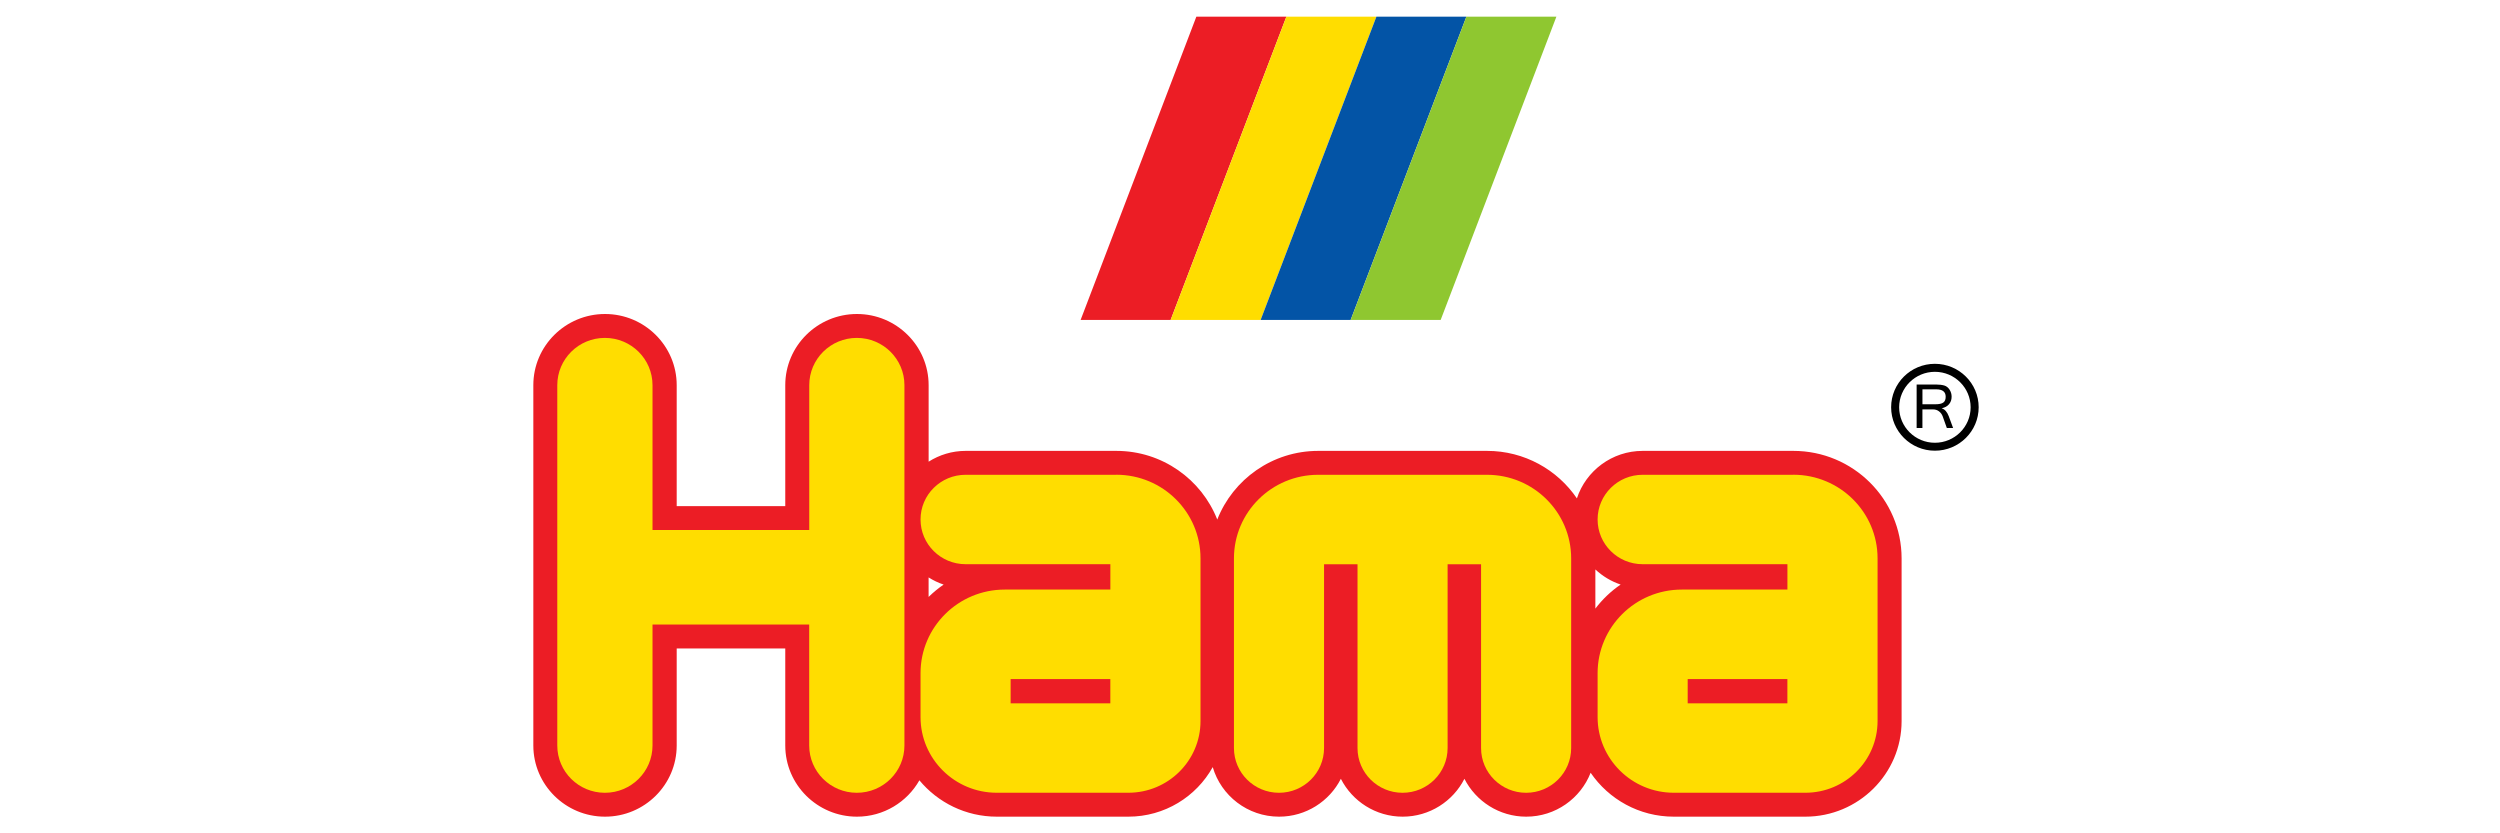 <svg width="150" height="50" viewBox="0 0 150 50" fill="none" xmlns="http://www.w3.org/2000/svg">
<path d="M107.598 27.053H98.559C96.718 27.053 95.154 28.253 94.614 29.903C93.445 28.186 91.466 27.053 89.223 27.053H79.094C76.338 27.053 73.98 28.766 73.036 31.174C72.093 28.766 69.734 27.053 66.978 27.053H57.94C57.121 27.053 56.361 27.292 55.718 27.701V23.109C55.718 20.756 53.788 18.84 51.417 18.84C49.046 18.84 47.116 20.756 47.116 23.109V30.367H40.602V23.109C40.602 20.756 38.672 18.84 36.301 18.84C33.93 18.84 32 20.756 32 23.109V44.731C32 47.084 33.93 49 36.301 49C38.672 49 40.602 47.084 40.602 44.731V38.907H47.116V44.731C47.116 47.084 49.046 49 51.417 49C53.025 49 54.426 48.119 55.164 46.819C56.269 48.15 57.942 49 59.81 49H67.702C69.881 49 71.78 47.796 72.764 46.026C73.265 47.741 74.858 49 76.745 49C78.365 49 79.771 48.073 80.452 46.728C81.135 48.073 82.541 49 84.159 49C85.776 49 87.184 48.073 87.865 46.728C88.549 48.073 89.954 49 91.572 49C93.334 49 94.836 47.904 95.438 46.365C96.521 47.954 98.352 49 100.427 49H108.32C111.504 49 114.096 46.427 114.096 43.267V33.503C114.096 29.946 111.181 27.053 107.598 27.053ZM55.716 35.816V34.645C55.995 34.822 56.298 34.968 56.618 35.075C56.296 35.295 55.995 35.544 55.716 35.816ZM95.722 36.518V34.167C96.152 34.569 96.665 34.882 97.238 35.073C96.658 35.469 96.145 35.959 95.722 36.516V36.518Z" fill="#EC1D25"/>
<path d="M51.412 20.274C49.833 20.274 48.555 21.545 48.555 23.11V31.8H39.151V23.11C39.151 21.542 37.87 20.274 36.294 20.274C34.715 20.274 33.437 21.545 33.437 23.11V44.731C33.437 46.299 34.717 47.567 36.294 47.567C37.873 47.567 39.151 46.296 39.151 44.731V37.474H48.552V44.731C48.552 46.299 49.833 47.567 51.409 47.567C52.988 47.567 54.266 46.296 54.266 44.731V23.11C54.266 21.542 52.986 20.274 51.409 20.274H51.412Z" fill="#FFDD00"/>
<path d="M89.223 28.487H79.092C76.3 28.487 74.037 30.732 74.037 33.504V44.884C74.037 46.365 75.248 47.567 76.74 47.567C78.232 47.567 79.443 46.365 79.443 44.884V33.855H81.451V44.884C81.451 46.365 82.661 47.567 84.153 47.567C85.646 47.567 86.856 46.365 86.856 44.884V33.855H88.864V44.884C88.864 46.365 90.075 47.567 91.567 47.567C93.059 47.567 94.27 46.365 94.27 44.884V33.504C94.27 30.732 92.007 28.487 89.215 28.487H89.223Z" fill="#FFDD00"/>
<path d="M66.974 28.487H57.935C56.443 28.487 55.232 29.688 55.232 31.169C55.232 32.651 56.443 33.852 57.935 33.852H66.622V35.374H60.287C57.495 35.374 55.232 37.62 55.232 40.391V43.026C55.232 45.532 57.281 47.565 59.806 47.565H67.698C70.091 47.565 72.031 45.639 72.031 43.264V33.501C72.031 30.73 69.768 28.484 66.976 28.484L66.974 28.487ZM66.62 42.199H60.638V40.742H66.62V42.199Z" fill="#FFDD00"/>
<path d="M107.597 28.487H98.558C97.066 28.487 95.856 29.688 95.856 31.169C95.856 32.651 97.066 33.852 98.558 33.852H107.245V35.374H100.91C98.118 35.374 95.856 37.62 95.856 40.391V43.026C95.856 45.532 97.904 47.565 100.429 47.565H108.321C110.714 47.565 112.654 45.639 112.654 43.264V33.501C112.654 30.73 110.391 28.484 107.599 28.484L107.597 28.487ZM107.243 42.199H101.261V40.742H107.243V42.199Z" fill="#FFDD00"/>
<path d="M116.507 24.5V24.493C116.69 24.457 116.835 24.378 116.938 24.256C117.044 24.134 117.097 23.984 117.097 23.805C117.097 23.647 117.056 23.506 116.974 23.38C116.892 23.253 116.789 23.172 116.659 23.131C116.529 23.093 116.363 23.071 116.161 23.071H114.998V25.68H115.345V24.564H115.987C116.122 24.564 116.24 24.603 116.341 24.681C116.445 24.76 116.517 24.861 116.563 24.985L116.81 25.68H117.186L116.924 24.97C116.827 24.715 116.688 24.557 116.505 24.5H116.507ZM116.122 24.256H115.347V23.36H116.177C116.553 23.36 116.741 23.509 116.741 23.805C116.741 23.972 116.693 24.087 116.594 24.156C116.498 24.223 116.339 24.256 116.125 24.256H116.122Z" fill="black"/>
<path d="M116.094 21.829C114.642 21.829 113.468 22.997 113.468 24.435C113.468 25.873 114.645 27.042 116.094 27.042C117.543 27.042 118.72 25.873 118.72 24.435C118.72 22.997 117.543 21.829 116.094 21.829ZM116.094 26.566C114.912 26.566 113.949 25.611 113.949 24.438C113.949 23.265 114.912 22.309 116.094 22.309C117.276 22.309 118.238 23.265 118.238 24.438C118.238 25.611 117.276 26.566 116.094 26.566Z" fill="black"/>
<path d="M70.238 19.196H64.837L71.781 1H77.182L70.238 19.196Z" fill="#EC1D25"/>
<path d="M75.637 19.196H70.238L77.182 1H82.584L75.637 19.196Z" fill="#FFDD00"/>
<path d="M81.039 19.196H75.638L82.584 1H87.983L81.039 19.196Z" fill="#0354A6"/>
<path d="M86.44 19.196H81.039L87.983 1H93.384L86.44 19.196Z" fill="#8FC730"/>
</svg>
